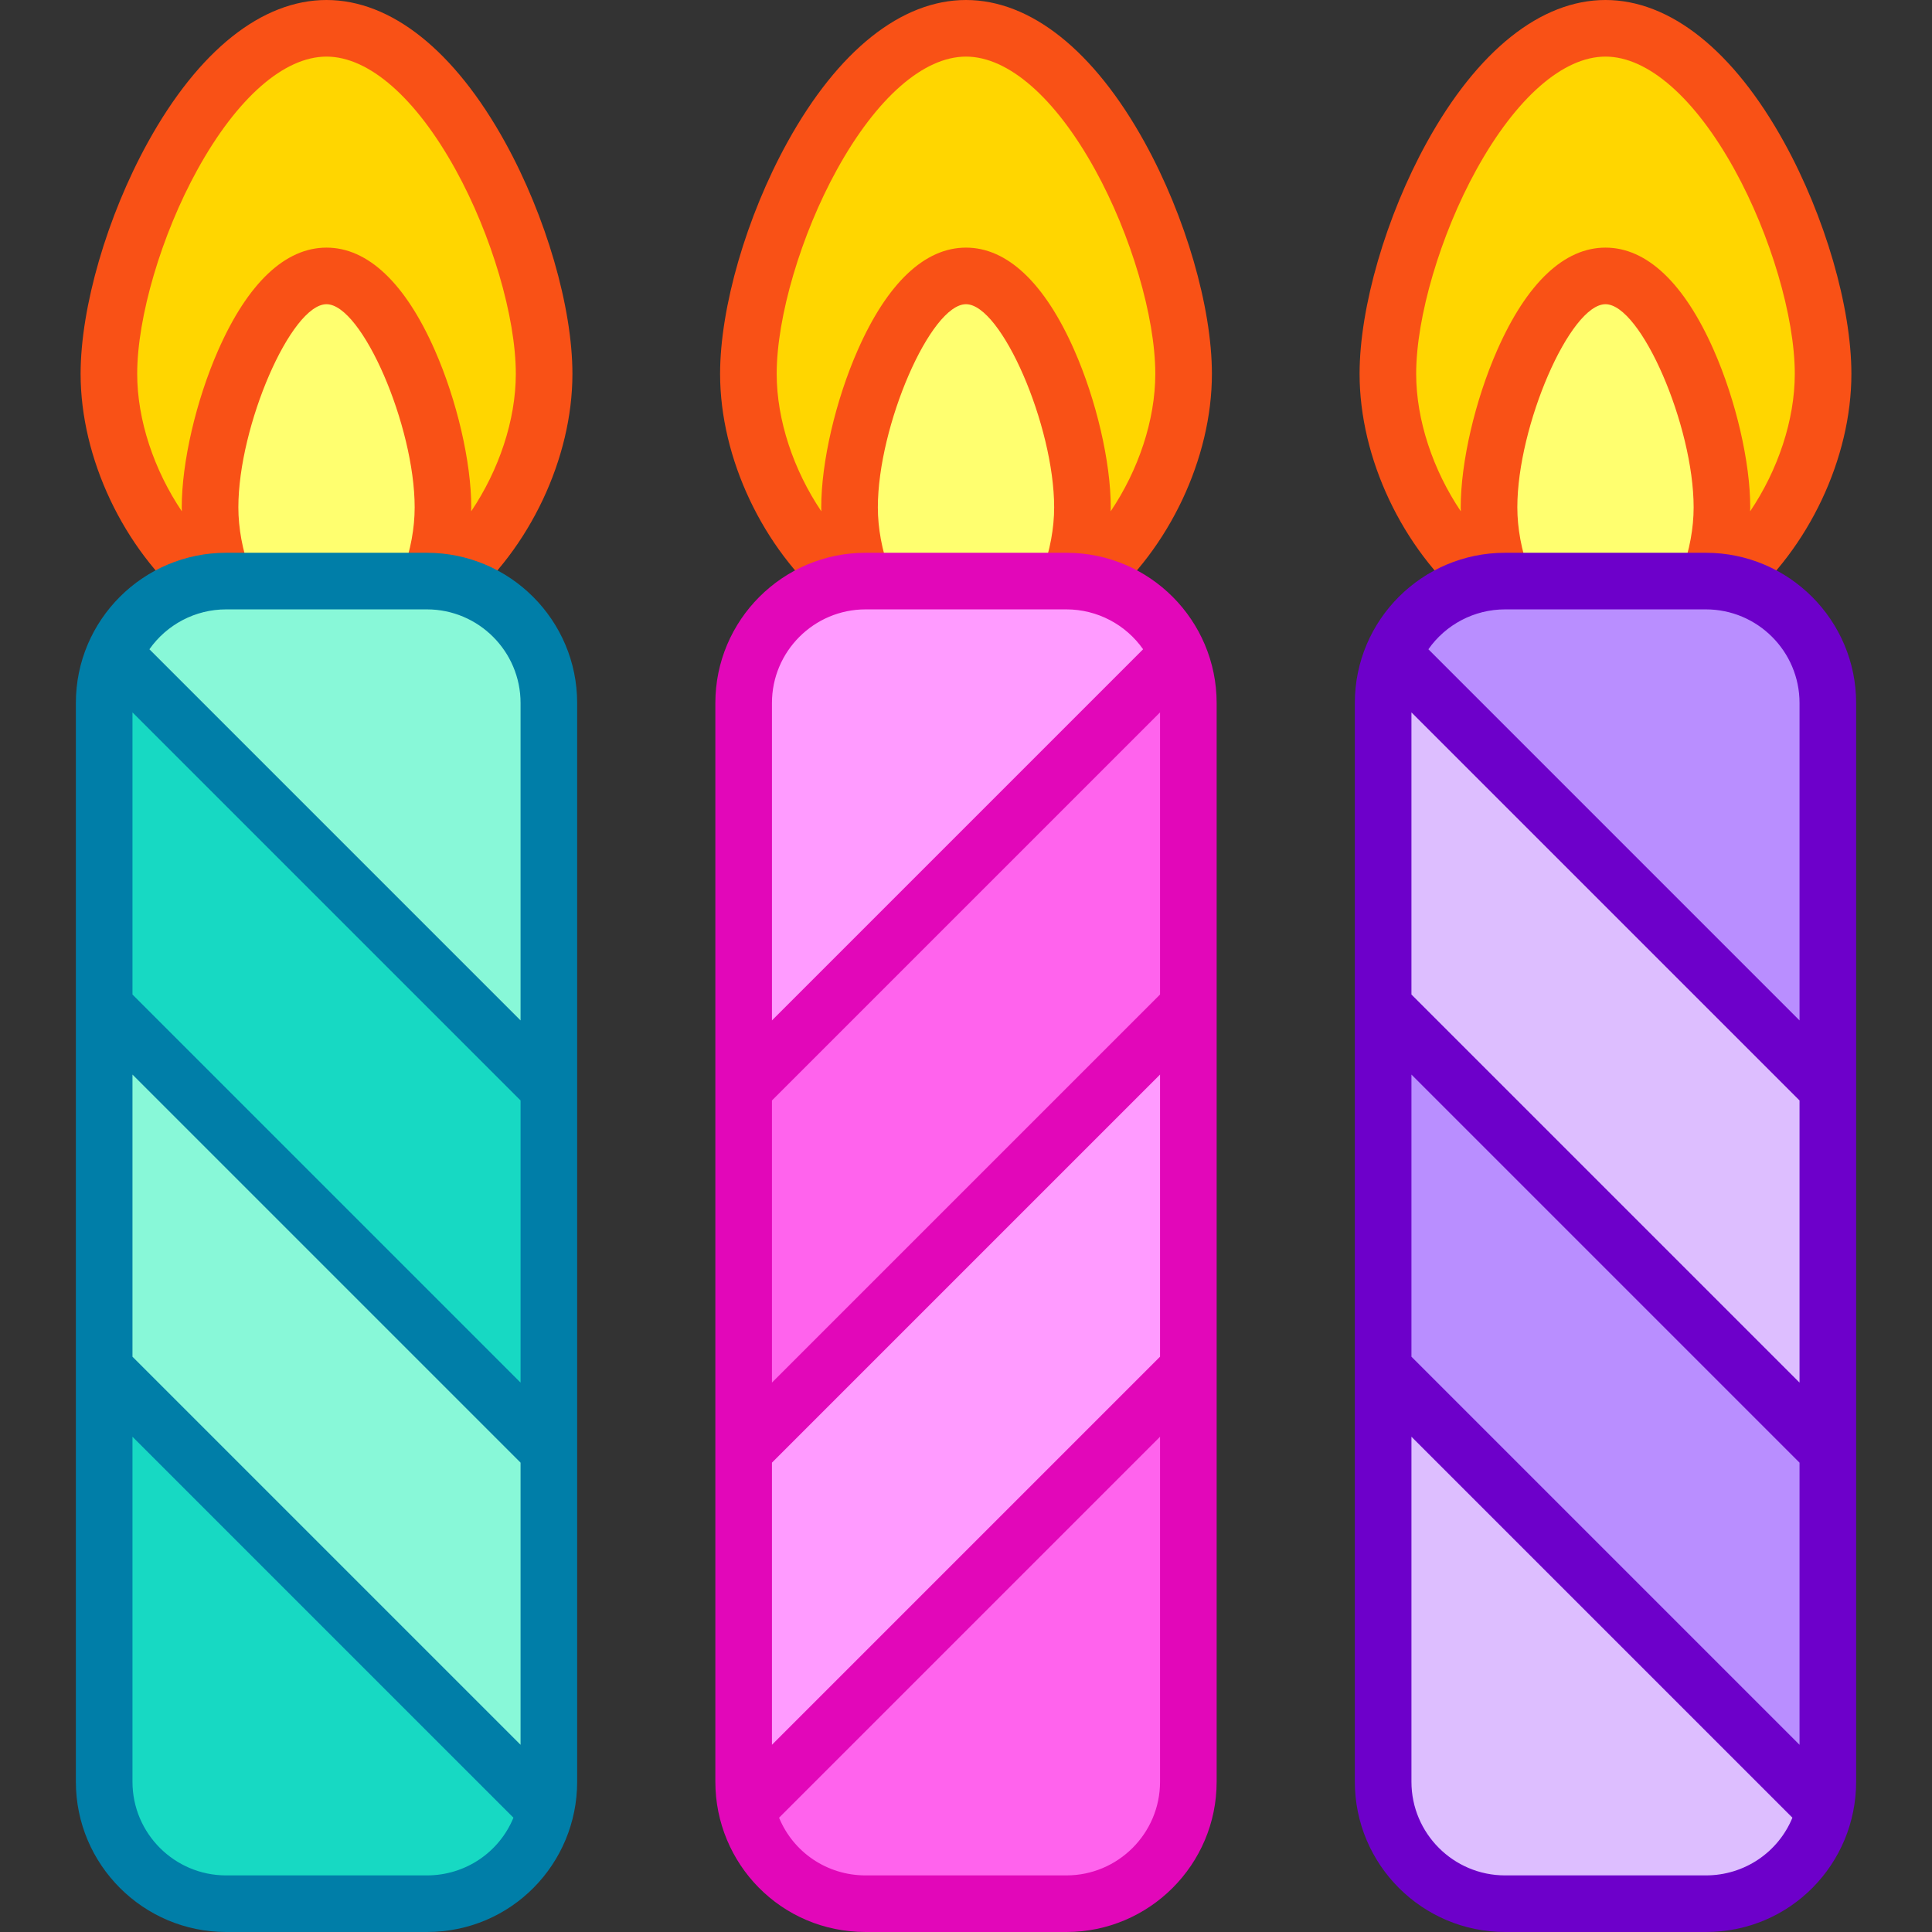 <svg id="Capa_1" enable-background="new 0 0 512 512" height="512" viewBox="0 0 512 512" width="512" xmlns="http://www.w3.org/2000/svg"><rect x="0" y="0" width="512" height="512" fill="#333333" stroke="none"/><g><path d="m224.476 154.359c1.605-.245 3.248-.372 4.921-.372h53.205c1.673 0 3.317.127 4.921.372 15.738-13.256 26.144-35.074 26.144-55.285 0-31.849-25.818-91.574-57.667-91.574s-57.668 59.725-57.668 91.574c0 20.211 10.406 42.029 26.144 55.285z" fill="#ffd600"/><path d="m229.398 153.991h53.204c.227 0 .449.021.676.025 2.282-6.261 3.584-13.028 3.584-19.551 0-21.335-13.817-61.344-30.862-61.344s-30.862 40.009-30.862 61.344c0 6.52 1.302 13.285 3.582 19.543.226-.004.45-.017.678-.017z" fill="#ffff6f"/><path d="m118.053 154.359c-1.605-.245-3.248-.372-4.921-.372h-53.205c-1.673 0-3.317.127-4.921.372-15.738-13.256-26.144-35.074-26.144-55.285 0-31.849 25.819-91.574 57.668-91.574s57.668 59.725 57.668 91.574c-.001 20.211-10.407 42.029-26.145 55.285z" fill="#ffd600"/><path d="m113.131 153.991h-53.203c-.227 0-.449.021-.676.025-2.282-6.261-3.584-13.028-3.584-19.551 0-21.335 13.817-61.344 30.862-61.344s30.862 40.009 30.862 61.344c0 6.52-1.302 13.285-3.582 19.543-.226-.004-.451-.017-.679-.017z" fill="#ffff6f"/><path d="m456.994 154.359c-1.605-.245-3.248-.372-4.921-.372h-53.205c-1.673 0-3.317.127-4.921.372-15.738-13.256-26.144-35.074-26.144-55.285 0-31.849 25.819-91.574 57.668-91.574s57.668 59.725 57.668 91.574c-.001 20.211-10.407 42.029-26.145 55.285z" fill="#ffd600"/><path d="m452.072 153.991h-53.204c-.227 0-.449.021-.676.025-2.282-6.261-3.584-13.028-3.584-19.551 0-21.335 13.817-61.344 30.862-61.344s30.862 40.009 30.862 61.344c0 6.52-1.302 13.285-3.582 19.543-.226-.004-.45-.017-.678-.017z" fill="#ffff6f"/><g fill="#f95116"><path d="m256 0c-17.108 0-33.922 13.396-47.344 37.72-10.828 19.622-17.824 43.705-17.824 61.354 0 22.326 11.31 46.279 28.812 61.021 2.007 1.69 4.84 2.292 7.542 1.247 5.702 1.198 10.603-4.349 8.581-9.901-2.046-5.619-3.128-11.49-3.128-16.977 0-21.638 13.974-53.844 23.362-53.844s23.361 32.206 23.361 53.844c0 5.49-1.083 11.363-3.131 16.984-1.979 5.431 2.726 11.105 8.558 9.895 2.476.967 5.39.584 7.567-1.249 17.502-14.742 28.812-38.695 28.812-61.022 0-17.649-6.996-41.731-17.823-61.354-13.423-24.322-30.236-37.718-47.345-37.718zm38.337 135.508c.006-.347.025-.698.025-1.043 0-11.996-3.798-28.364-9.677-41.698-7.828-17.759-17.747-27.146-28.685-27.146s-20.857 9.387-28.686 27.146c-5.879 13.335-9.677 29.702-9.677 41.698 0 .345.019.696.025 1.043-7.362-10.927-11.831-24.178-11.831-36.434 0-15.066 6.413-36.81 15.957-54.107 10.51-19.045 22.98-29.967 34.212-29.967s23.701 10.923 34.21 29.967c9.544 17.297 15.957 39.041 15.957 54.107 0 12.256-4.468 25.507-11.83 36.434z"/><path d="m86.53 0c-17.109 0-33.922 13.396-47.344 37.72-10.828 19.622-17.824 43.705-17.824 61.354 0 22.327 11.31 46.279 28.813 61.022 2.176 1.833 5.09 2.215 7.566 1.249 5.815 1.206 10.546-4.442 8.559-9.895-2.049-5.623-3.132-11.496-3.132-16.984 0-21.638 13.974-53.844 23.362-53.844s23.362 32.206 23.362 53.844c0 5.488-1.082 11.358-3.129 16.976-1.418 3.892.588 8.196 4.479 9.614 1.365.497 2.778.566 4.101.288 2.705 1.046 5.539.439 7.542-1.247 17.503-14.743 28.813-38.695 28.813-61.022 0-17.648-6.996-41.731-17.824-61.354-13.423-24.325-30.236-37.721-47.344-37.721zm38.337 135.507c.006-.347.025-.697.025-1.042 0-11.996-3.798-28.364-9.677-41.698-7.828-17.759-17.748-27.146-28.686-27.146s-20.857 9.387-28.686 27.146c-5.879 13.335-9.677 29.702-9.677 41.698 0 .345.019.695.025 1.042-7.362-10.927-11.831-24.178-11.831-36.433 0-15.066 6.413-36.81 15.957-54.107 10.51-19.045 22.98-29.967 34.213-29.967s23.702 10.923 34.211 29.967c9.544 17.297 15.957 39.041 15.957 54.107 0 12.255-4.469 25.506-11.831 36.433z"/><path d="m472.814 37.72c-13.422-24.324-30.236-37.72-47.344-37.72s-33.922 13.396-47.344 37.72c-10.827 19.622-17.823 43.705-17.823 61.354 0 22.327 11.31 46.28 28.812 61.022 2.176 1.833 5.09 2.215 7.566 1.249 5.827 1.209 10.54-4.457 8.559-9.895-2.049-5.623-3.132-11.496-3.132-16.984 0-21.638 13.974-53.844 23.362-53.844s23.362 32.206 23.362 53.844c0 5.488-1.082 11.358-3.129 16.976-2.019 5.543 2.867 11.103 8.581 9.902 2.7 1.044 5.535.443 7.542-1.247 17.502-14.743 28.812-38.695 28.812-61.021 0-17.651-6.996-41.734-17.824-61.356zm-9.007 97.788c.006-.347.025-.698.025-1.043 0-11.996-3.798-28.364-9.677-41.698-7.828-17.759-17.748-27.146-28.686-27.146s-20.857 9.387-28.686 27.146c-5.879 13.335-9.677 29.702-9.677 41.698 0 .345.019.695.025 1.042-7.362-10.927-11.83-24.177-11.83-36.433 0-15.066 6.412-36.81 15.957-54.107 10.511-19.045 22.98-29.967 34.212-29.967s23.702 10.923 34.211 29.967c9.544 17.297 15.957 39.041 15.957 54.107 0 12.255-4.468 25.507-11.831 36.434z"/></g><path d="m314.924 266.662v95.982l-116.984 116.983c-.563-2.383-.865-4.876-.865-7.44v-87.677z" fill="#ff9bff"/><path d="m314.924 186.303v80.358l-117.848 117.849v-95.982l115.154-115.153c1.729 3.961 2.694 8.334 2.694 12.928z" fill="#ff63ed"/><path d="m314.924 362.643v109.544c0 17.845-14.477 32.312-32.322 32.312h-53.204c-15.281 0-28.1-10.617-31.458-24.873z" fill="#ff63ed"/><path d="m312.23 173.364v.01l-115.154 115.154v-102.225c0-17.845 14.477-32.312 32.322-32.312h53.204c13.25 0 24.631 7.973 29.628 19.373z" fill="#ff9bff"/><path d="m27.605 266.662v95.982l116.984 116.984c.563-2.383.865-4.876.865-7.44v-87.678z" fill="#88f8d8"/><path d="m27.605 186.303v80.358l117.849 117.849v-95.982l-115.154-115.153c-1.729 3.961-2.695 8.334-2.695 12.928z" fill="#17d9c3"/><path d="m27.605 362.643v109.544c0 17.845 14.477 32.312 32.322 32.312h53.204c15.281 0 28.1-10.617 31.458-24.873z" fill="#17d9c3"/><path d="m30.3 173.364v.01l115.154 115.154v-102.225c0-17.845-14.477-32.312-32.322-32.312h-53.204c-13.251 0-24.632 7.973-29.628 19.373z" fill="#88f8d8"/><path d="m366.546 266.662v95.982l116.984 116.983c.563-2.383.865-4.876.865-7.44v-87.677z" fill="#b98eff"/><path d="m366.546 186.303v80.358l117.848 117.849v-95.982l-115.154-115.153c-1.729 3.961-2.694 8.334-2.694 12.928z" fill="#ddbeff"/><path d="m366.546 362.643v109.544c0 17.845 14.477 32.312 32.322 32.312h53.204c15.281 0 28.1-10.617 31.458-24.873z" fill="#ddbeff"/><path d="m369.24 173.364v.01l115.154 115.154v-102.225c0-17.845-14.477-32.312-32.322-32.312h-53.204c-13.25 0-24.631 7.973-29.628 19.373z" fill="#b98eff"/><path d="m282.602 146.491h-53.204c-21.958 0-39.822 17.86-39.822 39.812v285.884c0 21.634 17.334 39.812 39.822 39.812h53.204c21.958 0 39.822-17.859 39.822-39.812 0-13.275 0-274.18 0-285.884 0-21.844-17.7-39.812-39.822-39.812zm-78.027 145.144 102.849-102.848v74.768l-102.849 102.848zm102.849 67.902-102.849 102.848v-74.769l102.849-102.848zm-78.026-198.046h53.204c8.189 0 15.738 4.028 20.333 10.572l-98.359 98.359v-84.118c-.001-13.682 11.134-24.813 24.822-24.813zm53.204 335.509h-53.204c-10.22 0-19.159-6.12-22.935-15.287l100.961-100.963v91.437c0 13.682-11.135 24.813-24.822 24.813z" fill="#e207b9"/><path d="m113.131 146.491h-53.203c-21.915 0-39.822 17.768-39.822 39.812v285.884c0 21.953 17.864 39.813 39.822 39.813h53.203c22.427 0 39.822-18.115 39.822-39.812 0-33.723 0-251.445 0-285.884 0-21.953-17.864-39.813-39.822-39.813zm-78.025 213.046v-74.768l102.848 102.848v74.768zm0-95.982v-74.768l102.848 102.848v74.768zm24.822-102.064h53.203c13.688 0 24.822 11.131 24.822 24.812v84.118l-98.358-98.359c4.594-6.543 12.143-10.571 20.333-10.571zm53.203 335.509h-53.203c-13.688 0-24.822-11.131-24.822-24.812v-91.438l100.962 100.962c-3.778 9.168-12.718 15.288-22.937 15.288z" fill="#007ea8"/><path d="m452.072 146.491h-53.203c-21.915 0-39.822 17.768-39.822 39.812v285.884c0 21.953 17.864 39.812 39.822 39.812h53.203c22.428 0 39.822-18.114 39.822-39.812 0-16.994 0-268.969 0-285.884 0-21.952-17.864-39.812-39.822-39.812zm-78.026 213.046v-74.768l102.848 102.848v74.768zm0-95.982v-74.768l102.848 102.848v74.768zm24.822-102.064h53.203c13.688 0 24.822 11.131 24.822 24.812v84.118l-98.358-98.359c4.594-6.543 12.143-10.571 20.333-10.571zm53.204 335.509h-53.203c-13.688 0-24.822-11.131-24.822-24.812v-91.438l100.962 100.962c-3.778 9.168-12.718 15.288-22.937 15.288z" fill="#6d00ca"/></g></svg>